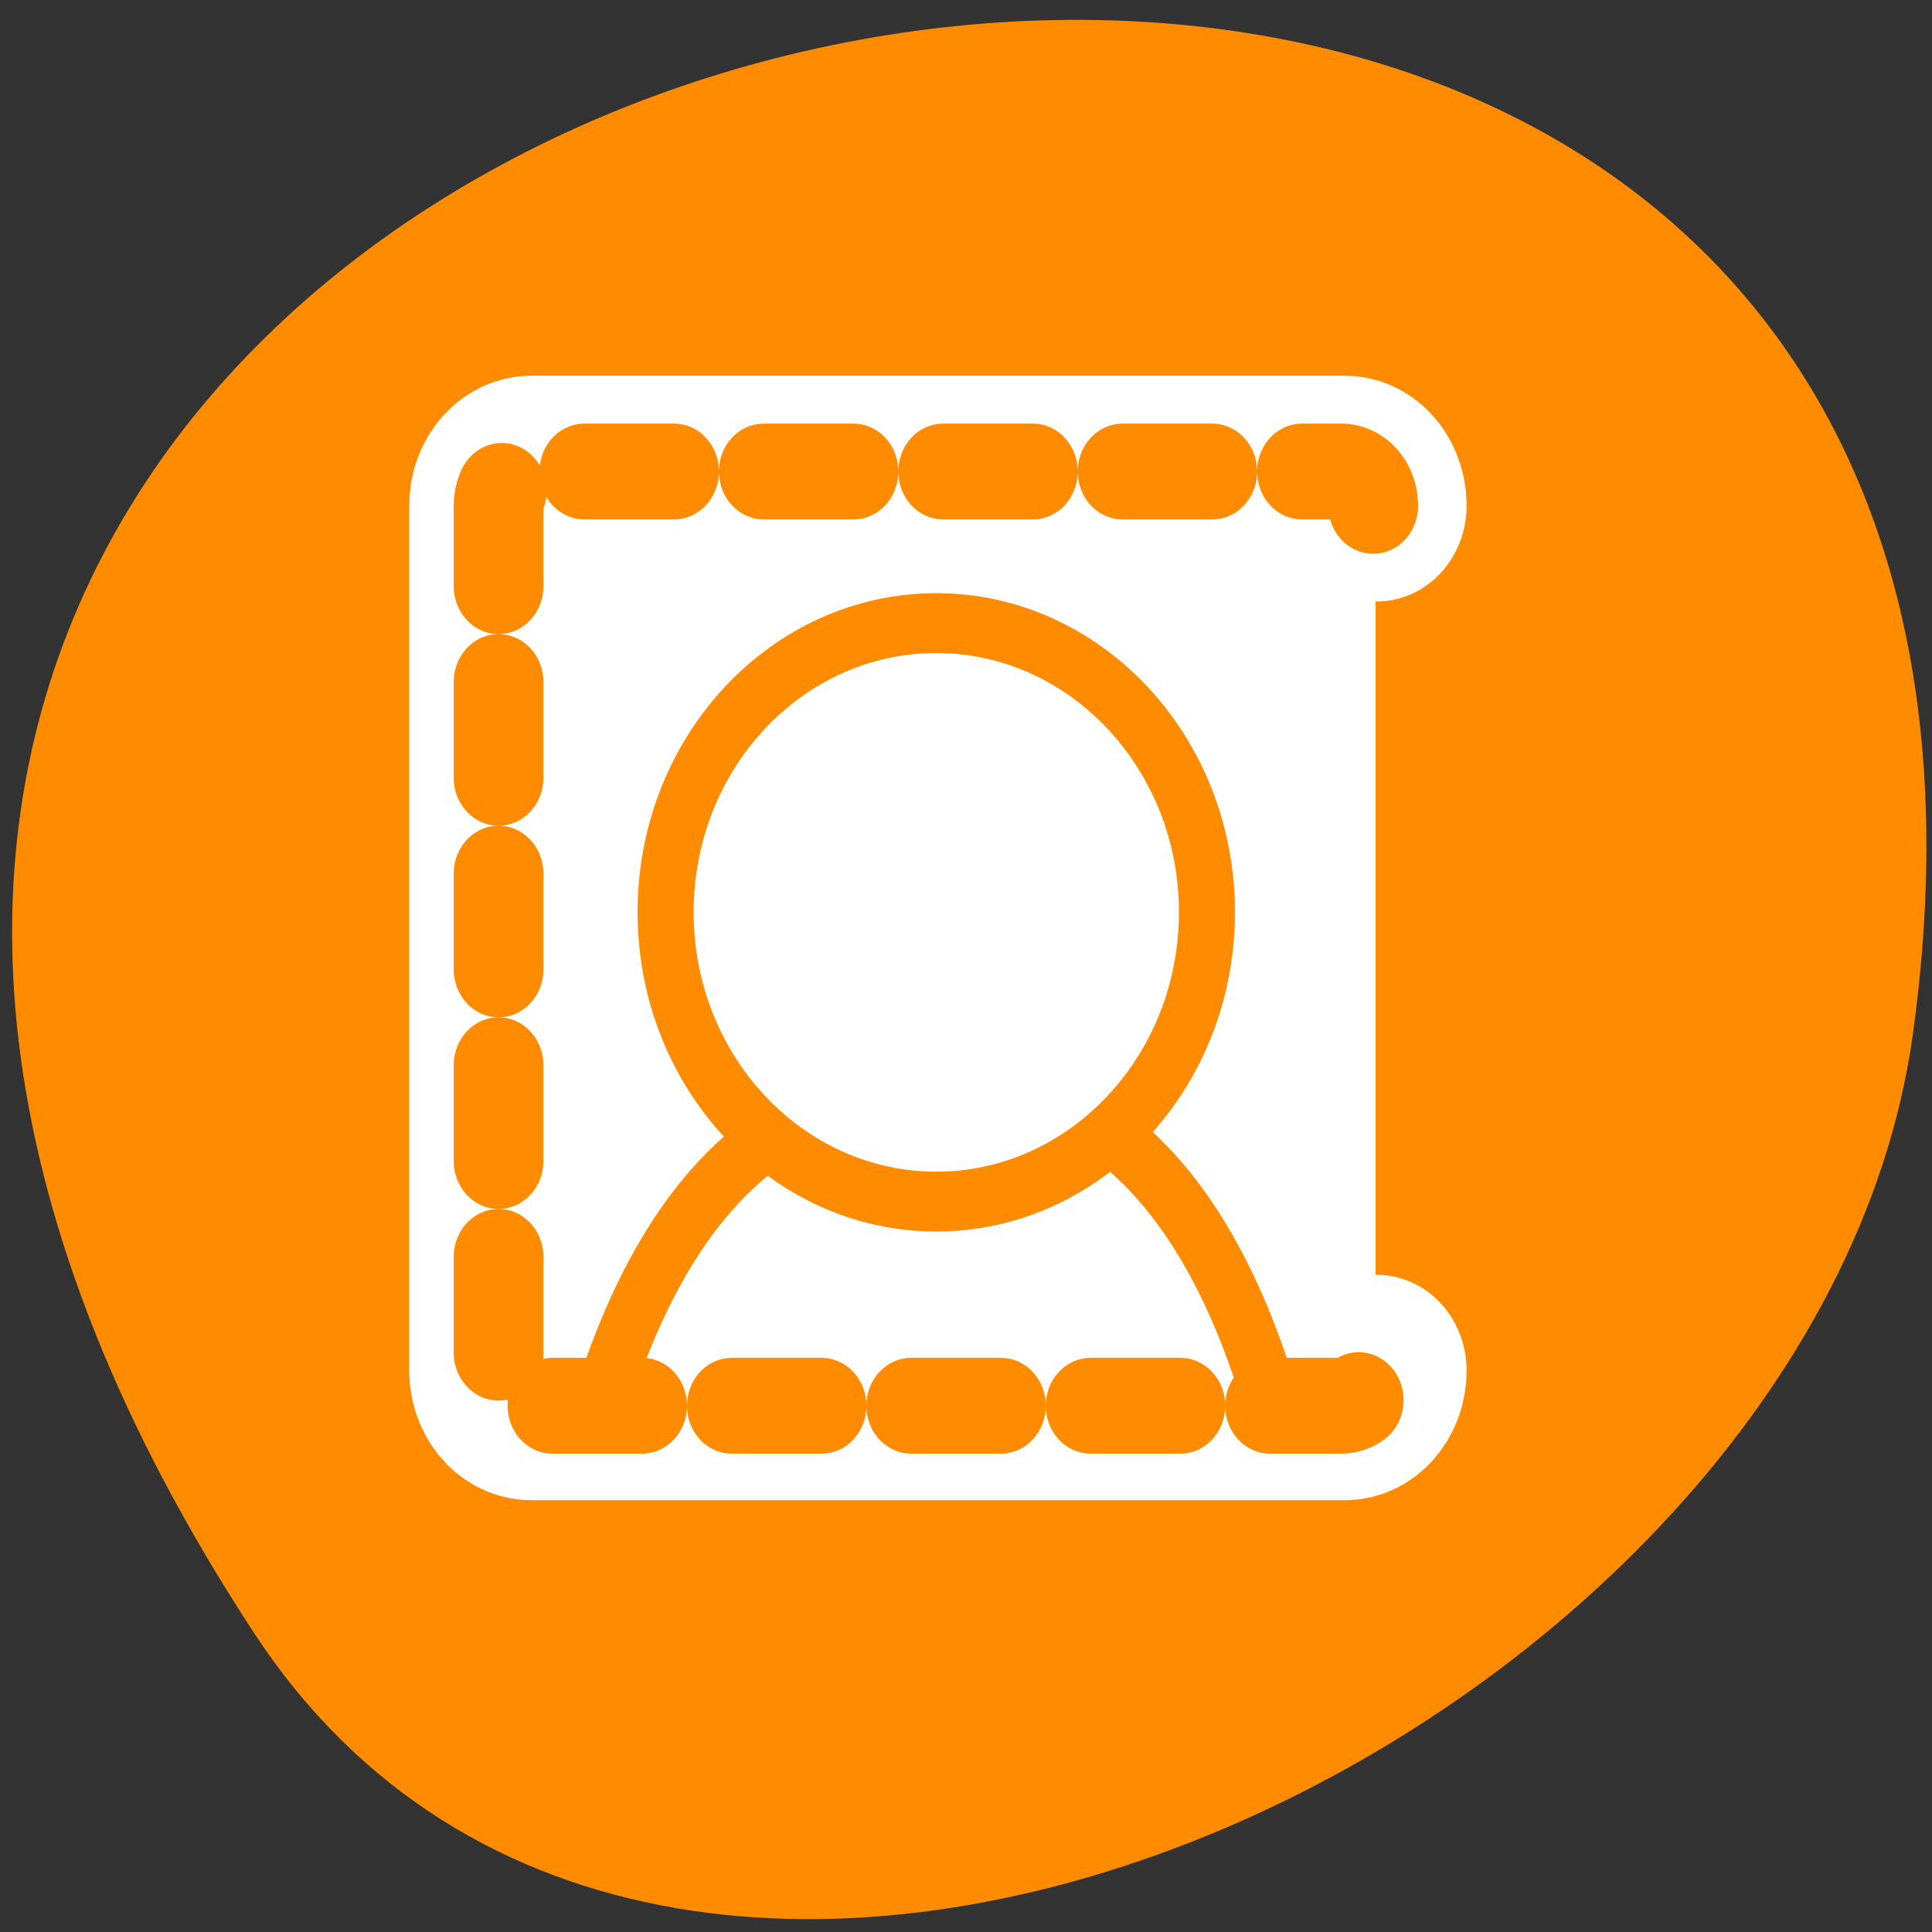 <svg xmlns="http://www.w3.org/2000/svg" viewBox="0 0 22 22"><rect x="0" y="0" width="22" height="22" fill="#333333" stroke="none"/><path d="m 2.895 18.598 c -12.477 -19.039 21.598 -26.406 18.887 -6.82 c -1.109 7.988 -14.113 14.105 -18.887 6.82" style="fill:#ff8c00"/><path d="m 54.368 7.423 c 0 -1.005 -0.782 -1.794 -1.774 -1.794 h -45.168 c -0.992 0 -1.793 0.789 -1.793 1.794 v 45.17 c 0 0.987 0.801 1.776 1.793 1.776 h 45.168 c 0.992 0 1.774 -0.789 1.774 -1.776" transform="matrix(0.205 0 0 0.218 4.53 4.141)" style="fill:none;stroke:#fff;stroke-linecap:round;stroke-linejoin:round;stroke-width:10"/><g style="fill:#fff;fill-rule:evenodd"><path d="m 15.664 5.758 v 9.836 c 0 0.215 -0.164 0.387 -0.367 0.387 h -9.25 c -0.203 0 -0.367 -0.172 -0.367 -0.387 v -9.836 c 0 -0.215 0.164 -0.391 0.367 -0.391 h 9.25 c 0.203 0 0.367 0.176 0.367 0.391"/><g transform="matrix(0.191 0 0 0.204 4.863 4.485)" style="stroke:#ff8c00;stroke-linecap:round;stroke-linejoin:round;stroke-width:3.342"><path d="m 50.209 55.925 c -1.958 -6.063 -5.141 -11.934 -10.323 -15.157 c -5.243 -0.23 -11.832 0 -18.177 0 c -5.651 2.993 -9.078 8.96 -11.2 15.157"/><path d="m 46.496 28.931 c 0 8.922 -7.242 16.155 -16.137 16.155 c -8.915 0 -16.137 -7.252 -16.137 -16.155 c 0 -8.902 7.222 -16.135 16.137 -16.135 c 8.895 0 16.137 7.233 16.137 16.135"/></g></g><path d="m 6.253 -56.203 c -1.074 0 -1.919 0.836 -1.919 1.918 v 48.308 c 0 1.061 0.844 1.918 1.919 1.918 h 48.31 c 1.055 0 1.919 -0.857 1.919 -1.918 v -48.308 c 0 -1.081 -0.863 -1.918 -1.919 -1.918" transform="matrix(0 0.204 -0.191 0 4.902 4.485)" style="stroke-dasharray:5.348 5.348;fill:none;stroke:#ff8c00;stroke-linecap:round;stroke-linejoin:round;stroke-width:5.348"/></svg>